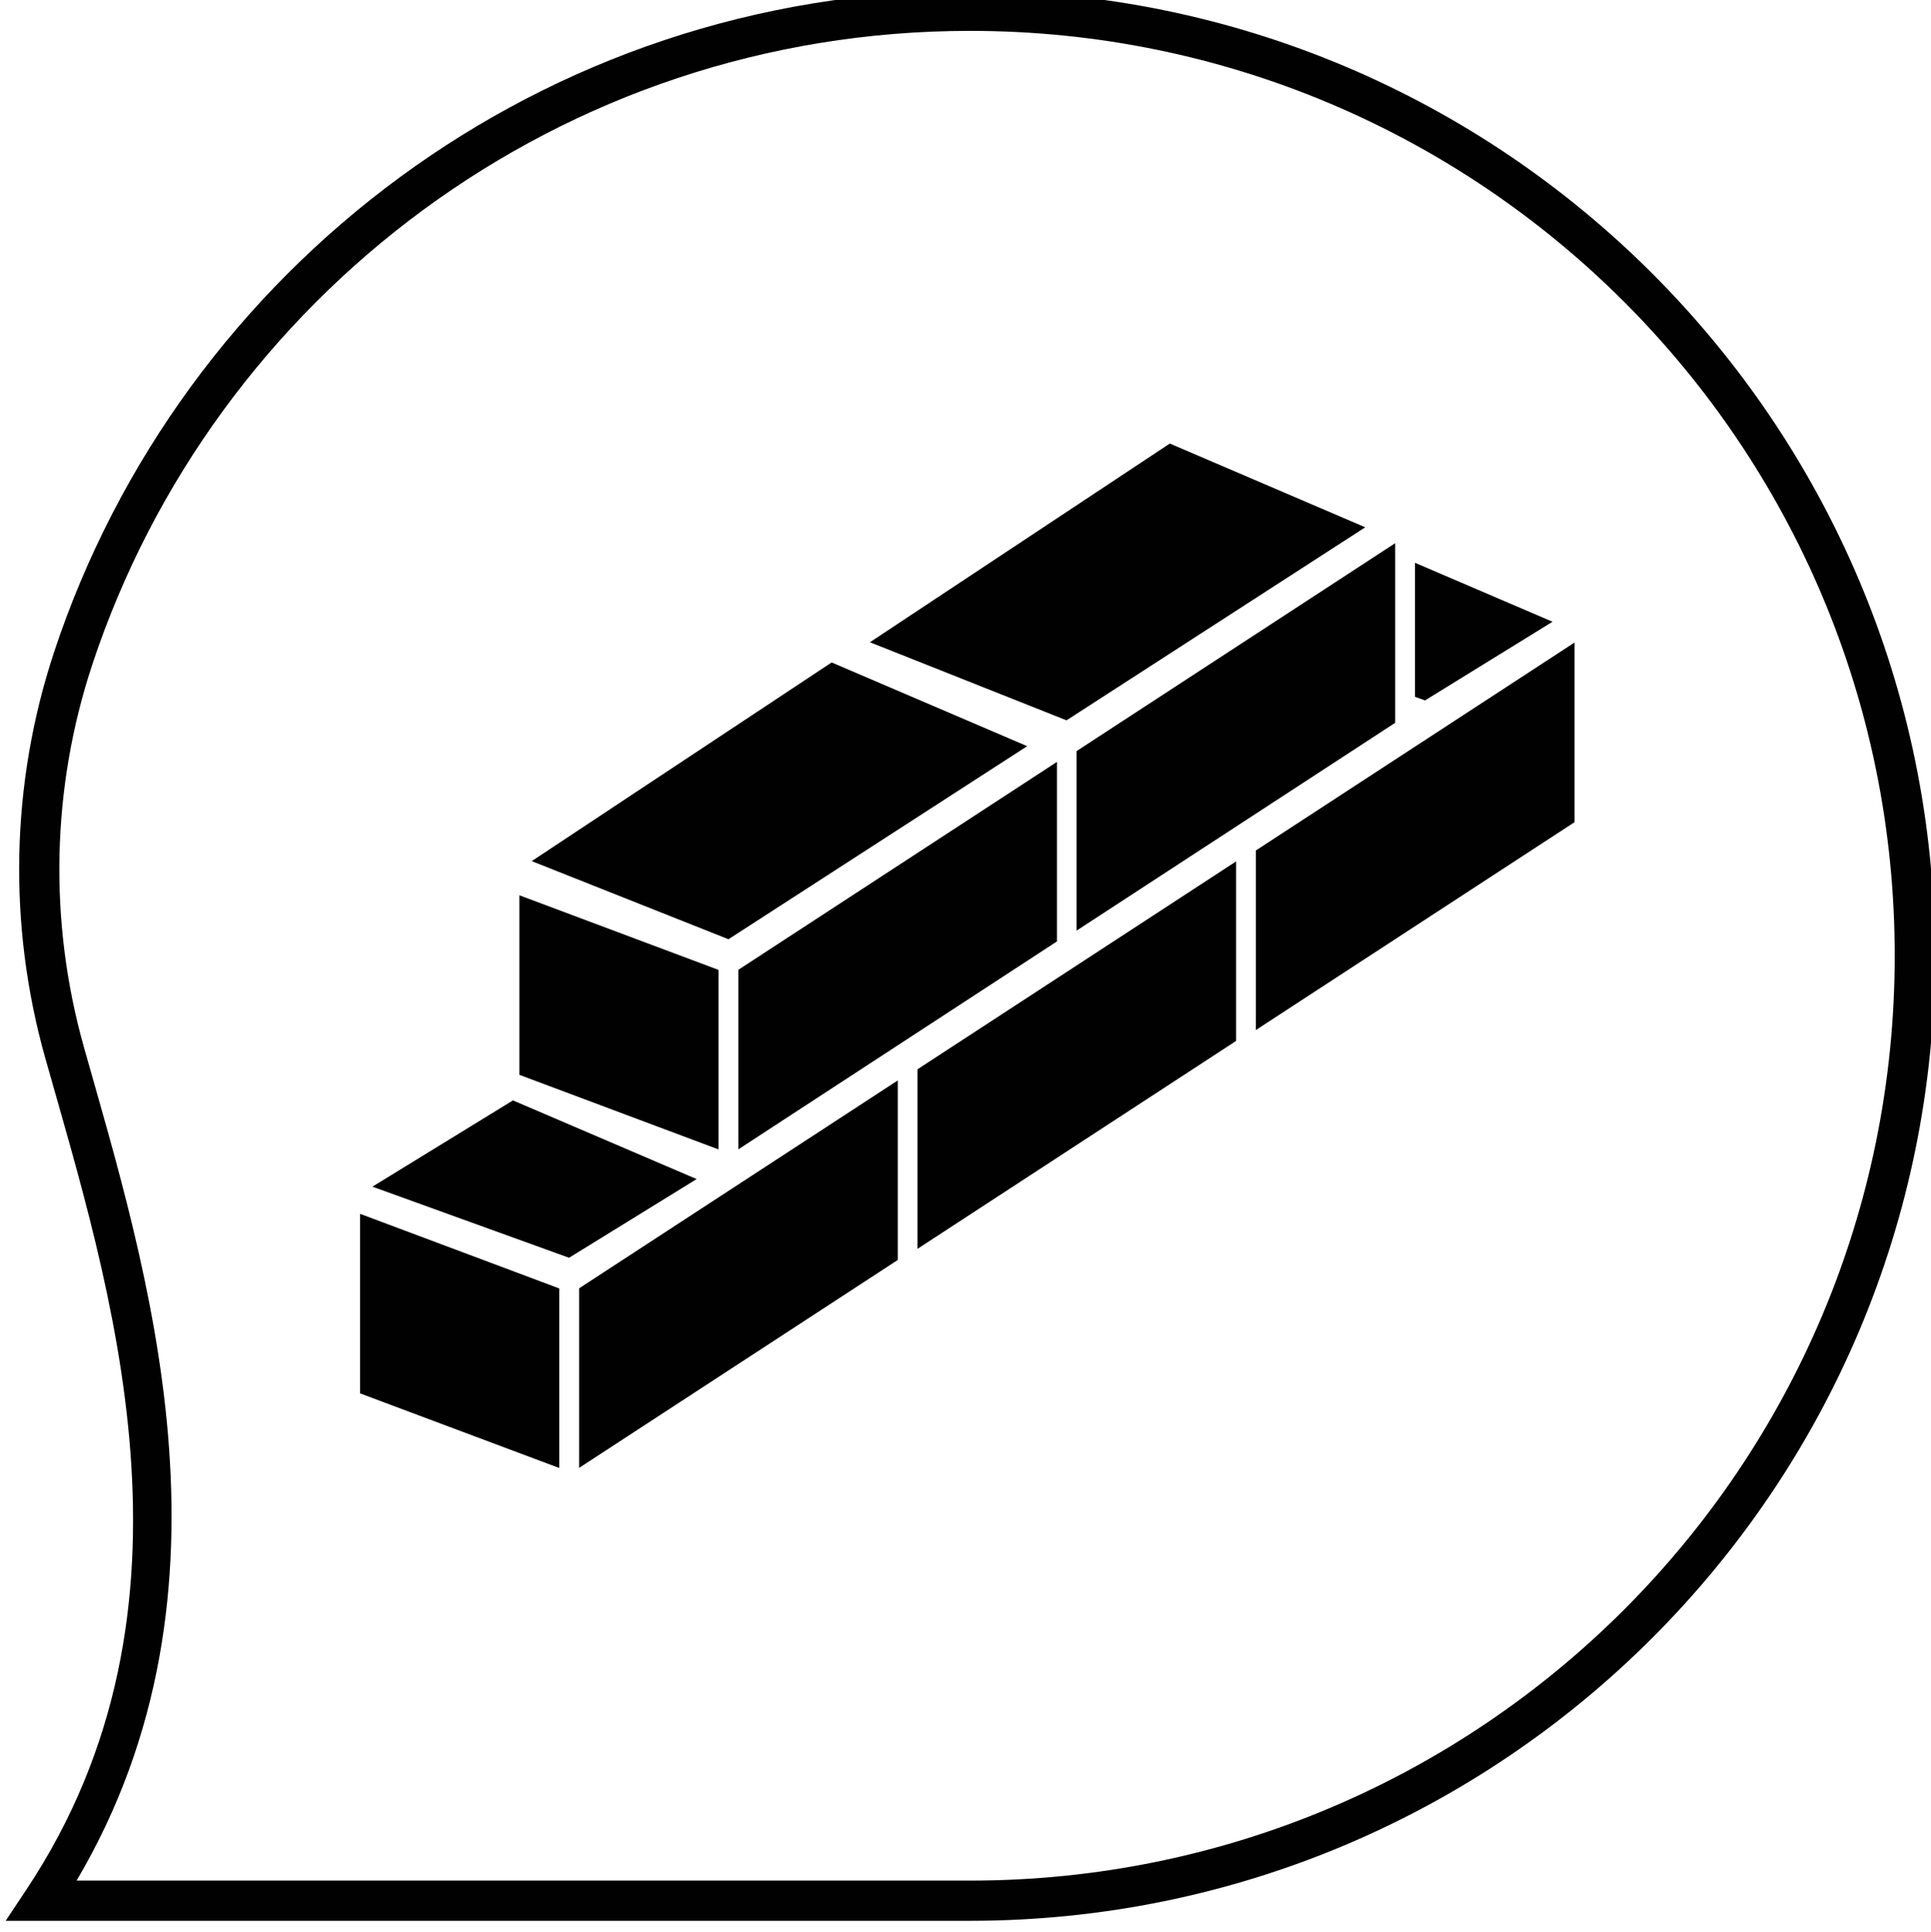 <?xml version="1.0" encoding="UTF-8" standalone="no"?>
<!-- Created with Inkscape (http://www.inkscape.org/) -->

<svg
   xmlns:dc="http://purl.org/dc/elements/1.1/"
   xmlns:cc="http://creativecommons.org/ns#"
   xmlns:rdf="http://www.w3.org/1999/02/22-rdf-syntax-ns#"
   xmlns:svg="http://www.w3.org/2000/svg"
   xmlns="http://www.w3.org/2000/svg"
   xmlns:sodipodi="http://sodipodi.sourceforge.net/DTD/sodipodi-0.dtd"
   xmlns:inkscape="http://www.inkscape.org/namespaces/inkscape"
   width="35"
   height="35.012"
   viewBox="0 0 9.26 9.264"
   version="1.1"
   id="svg22346"
   inkscape:version="0.92.2 (5c3e80d, 2017-08-06)"
   sodipodi:docname="bricklayer.svg">
  <defs
     id="defs22340" />
  <sodipodi:namedview
     id="base"
     pagecolor="#ffffff"
     bordercolor="#666666"
     borderopacity="1.0"
     inkscape:pageopacity="0.0"
     inkscape:pageshadow="2"
     inkscape:zoom="1.979899"
     inkscape:cx="-3.4744375"
     inkscape:cy="18.366272"
     inkscape:document-units="px"
     inkscape:current-layer="layer1"
     showgrid="false"
     units="px"
     fit-margin-top="0"
     fit-margin-left="0"
     fit-margin-right="0"
     fit-margin-bottom="0" />
  <g
     inkscape:label="Layer 1"
     inkscape:groupmode="layer"
     id="layer1"
     transform="translate(106.137,-150.463)">
    <g
       transform="matrix(0.273,0,0,0.273,-84.459,122.828)"
       id="g1911"
       style="fill:#010101;fill-opacity:1">
      <g
         transform="matrix(0.353,0,0,-0.353,-45.77,118.013)"
         id="g38438"
         style="fill:#010101;fill-opacity:1">
        <path
           style="color:#000000;font-style:normal;font-variant:normal;font-weight:normal;font-stretch:normal;font-size:medium;line-height:normal;font-family:sans-serif;font-variant-ligatures:normal;font-variant-position:normal;font-variant-caps:normal;font-variant-numeric:normal;font-variant-alternates:normal;font-feature-settings:normal;text-indent:0;text-align:start;text-decoration:none;text-decoration-line:none;text-decoration-style:solid;text-decoration-color:#000000;letter-spacing:normal;word-spacing:normal;text-transform:none;writing-mode:lr-tb;direction:ltr;text-orientation:mixed;dominant-baseline:auto;baseline-shift:baseline;text-anchor:start;white-space:normal;shape-padding:0;clip-rule:nonzero;display:inline;overflow:visible;visibility:visible;opacity:1;isolation:auto;mix-blend-mode:normal;color-interpolation:sRGB;color-interpolation-filters:linearRGB;solid-color:#000000;solid-opacity:1;vector-effect:none;fill:#010101;fill-opacity:1;fill-rule:nonzero;stroke:none;stroke-width:2;stroke-linecap:butt;stroke-linejoin:miter;stroke-miterlimit:10;stroke-dasharray:none;stroke-dashoffset:0;stroke-opacity:1;color-rendering:auto;image-rendering:auto;shape-rendering:auto;text-rendering:auto;enable-background:accumulate"
           d="m -95.01,-48.027 1.033,1.555 c 9.369,14.095 4.125,30.082 0.934,41.387 -1.863,6.619 -1.718,13.661 0.443,20.191 v 0.002 c 6.334,19.116 24.35,32.908 45.576,32.908 C -20.511,48.016 1,26.506 1,0 1,-26.514 -20.511,-48.027 -47.023,-48.027 Z m 3.529,2 h 44.457 C -21.592,-46.027 -1,-25.434 -1,0 c 0,25.424 -20.592,46.016 -46.023,46.016 -20.359,0 -37.609,-13.224 -43.678,-31.537 v -0.002 C -92.735,8.33 -92.874,1.693 -91.119,-4.543 v -0.002 c 3.06,-10.84 8.239,-26.917 -0.361,-41.482 z"
           id="path38440"
           inkscape:connector-curvature="0" />
      </g>
      <g
         transform="matrix(0.353,0,0,-0.353,-66.438,121.416)"
         id="g38442"
         style="fill:#010101;fill-opacity:1">
        <path
           inkscape:connector-curvature="0"
           id="path38444"
           style="fill:#010101;fill-opacity:1;fill-rule:nonzero;stroke:none"
           d="m 0,0 15.859,10.348 v 8.933 L 0,8.934 Z" />
      </g>
      <g
         transform="matrix(0.353,0,0,-0.353,-70.284,120.107)"
         id="g38446"
         style="fill:#010101;fill-opacity:1">
        <path
           inkscape:connector-curvature="0"
           id="path38448"
           style="fill:#010101;fill-opacity:1;fill-rule:nonzero;stroke:none"
           d="M 0,0 9.911,-3.712 V 5.222 L 0,8.935 Z" />
      </g>
      <g
         transform="matrix(0.353,0,0,-0.353,-66.611,117.725)"
         id="g38450"
         style="fill:#010101;fill-opacity:1">
        <path
           inkscape:connector-curvature="0"
           id="path38452"
           style="fill:#010101;fill-opacity:1;fill-rule:nonzero;stroke:none"
           d="M 0,0 14.866,9.607 5.135,13.773 -9.791,3.887 Z" />
      </g>
      <g
         transform="matrix(0.353,0,0,-0.353,-54.898,110.768)"
         id="g38454"
         style="fill:#010101;fill-opacity:1">
        <path
           inkscape:connector-curvature="0"
           id="path38456"
           style="fill:#010101;fill-opacity:1;fill-rule:nonzero;stroke:none"
           d="m 0,0 -15.859,-10.347 v -8.934 L 0,-8.938 Z" />
      </g>
      <g
         transform="matrix(0.353,0,0,-0.353,-55.424,110.489)"
         id="g38458"
         style="fill:#010101;fill-opacity:1">
        <path
           inkscape:connector-curvature="0"
           id="path38460"
           style="fill:#010101;fill-opacity:1;fill-rule:nonzero;stroke:none"
           d="m 0,0 -9.727,4.167 -14.925,-9.888 9.785,-3.885 z" />
      </g>
      <g
         transform="matrix(0.353,0,0,-0.353,-69.235,127.011)"
         id="g38462"
         style="fill:#010101;fill-opacity:1">
        <path
           inkscape:connector-curvature="0"
           id="path38464"
           style="fill:#010101;fill-opacity:1;fill-rule:nonzero;stroke:none"
           d="m 0,0 15.861,10.347 v 8.934 L 0,8.934 Z" />
      </g>
      <g
         transform="matrix(0.353,0,0,-0.353,-69.584,123.859)"
         id="g38466"
         style="fill:#010101;fill-opacity:1">
        <path
           inkscape:connector-curvature="0"
           id="path38468"
           style="fill:#010101;fill-opacity:1;fill-rule:nonzero;stroke:none"
           d="M 0,0 -9.911,3.712 V -5.222 L 0,-8.934 Z" />
      </g>
      <g
         transform="matrix(0.353,0,0,-0.353,-67.17,121.938)"
         id="g38470"
         style="fill:#010101;fill-opacity:1">
        <path
           inkscape:connector-curvature="0"
           id="path38472"
           style="fill:#010101;fill-opacity:1;fill-rule:nonzero;stroke:none"
           d="m 0,0 -9.142,3.915 -6.994,-4.293 9.786,-3.538 z" />
      </g>
      <g
         transform="matrix(0.353,0,0,-0.353,-54.55,113.467)"
         id="g38474"
         style="fill:#010101;fill-opacity:1">
        <path
           inkscape:connector-curvature="0"
           id="path38476"
           style="fill:#010101;fill-opacity:1;fill-rule:nonzero;stroke:none"
           d="M 0,0 0.498,-0.179 6.844,3.736 0,6.669 Z" />
      </g>
      <g
         transform="matrix(0.353,0,0,-0.353,-63.291,123.164)"
         id="g38478"
         style="fill:#010101;fill-opacity:1">
        <path
           inkscape:connector-curvature="0"
           id="path38480"
           style="fill:#010101;fill-opacity:1;fill-rule:nonzero;stroke:none"
           d="m 0,0 15.859,10.348 v 8.933 L 0,8.935 Z" />
      </g>
      <g
         transform="matrix(0.353,0,0,-0.353,-57.346,116.166)"
         id="g38482"
         style="fill:#010101;fill-opacity:1">
        <path
           inkscape:connector-curvature="0"
           id="path38484"
           style="fill:#010101;fill-opacity:1;fill-rule:nonzero;stroke:none"
           d="M 0,0 V -8.935 L 15.859,1.408 v 8.939 z" />
      </g>
    </g>
  </g>
</svg>
